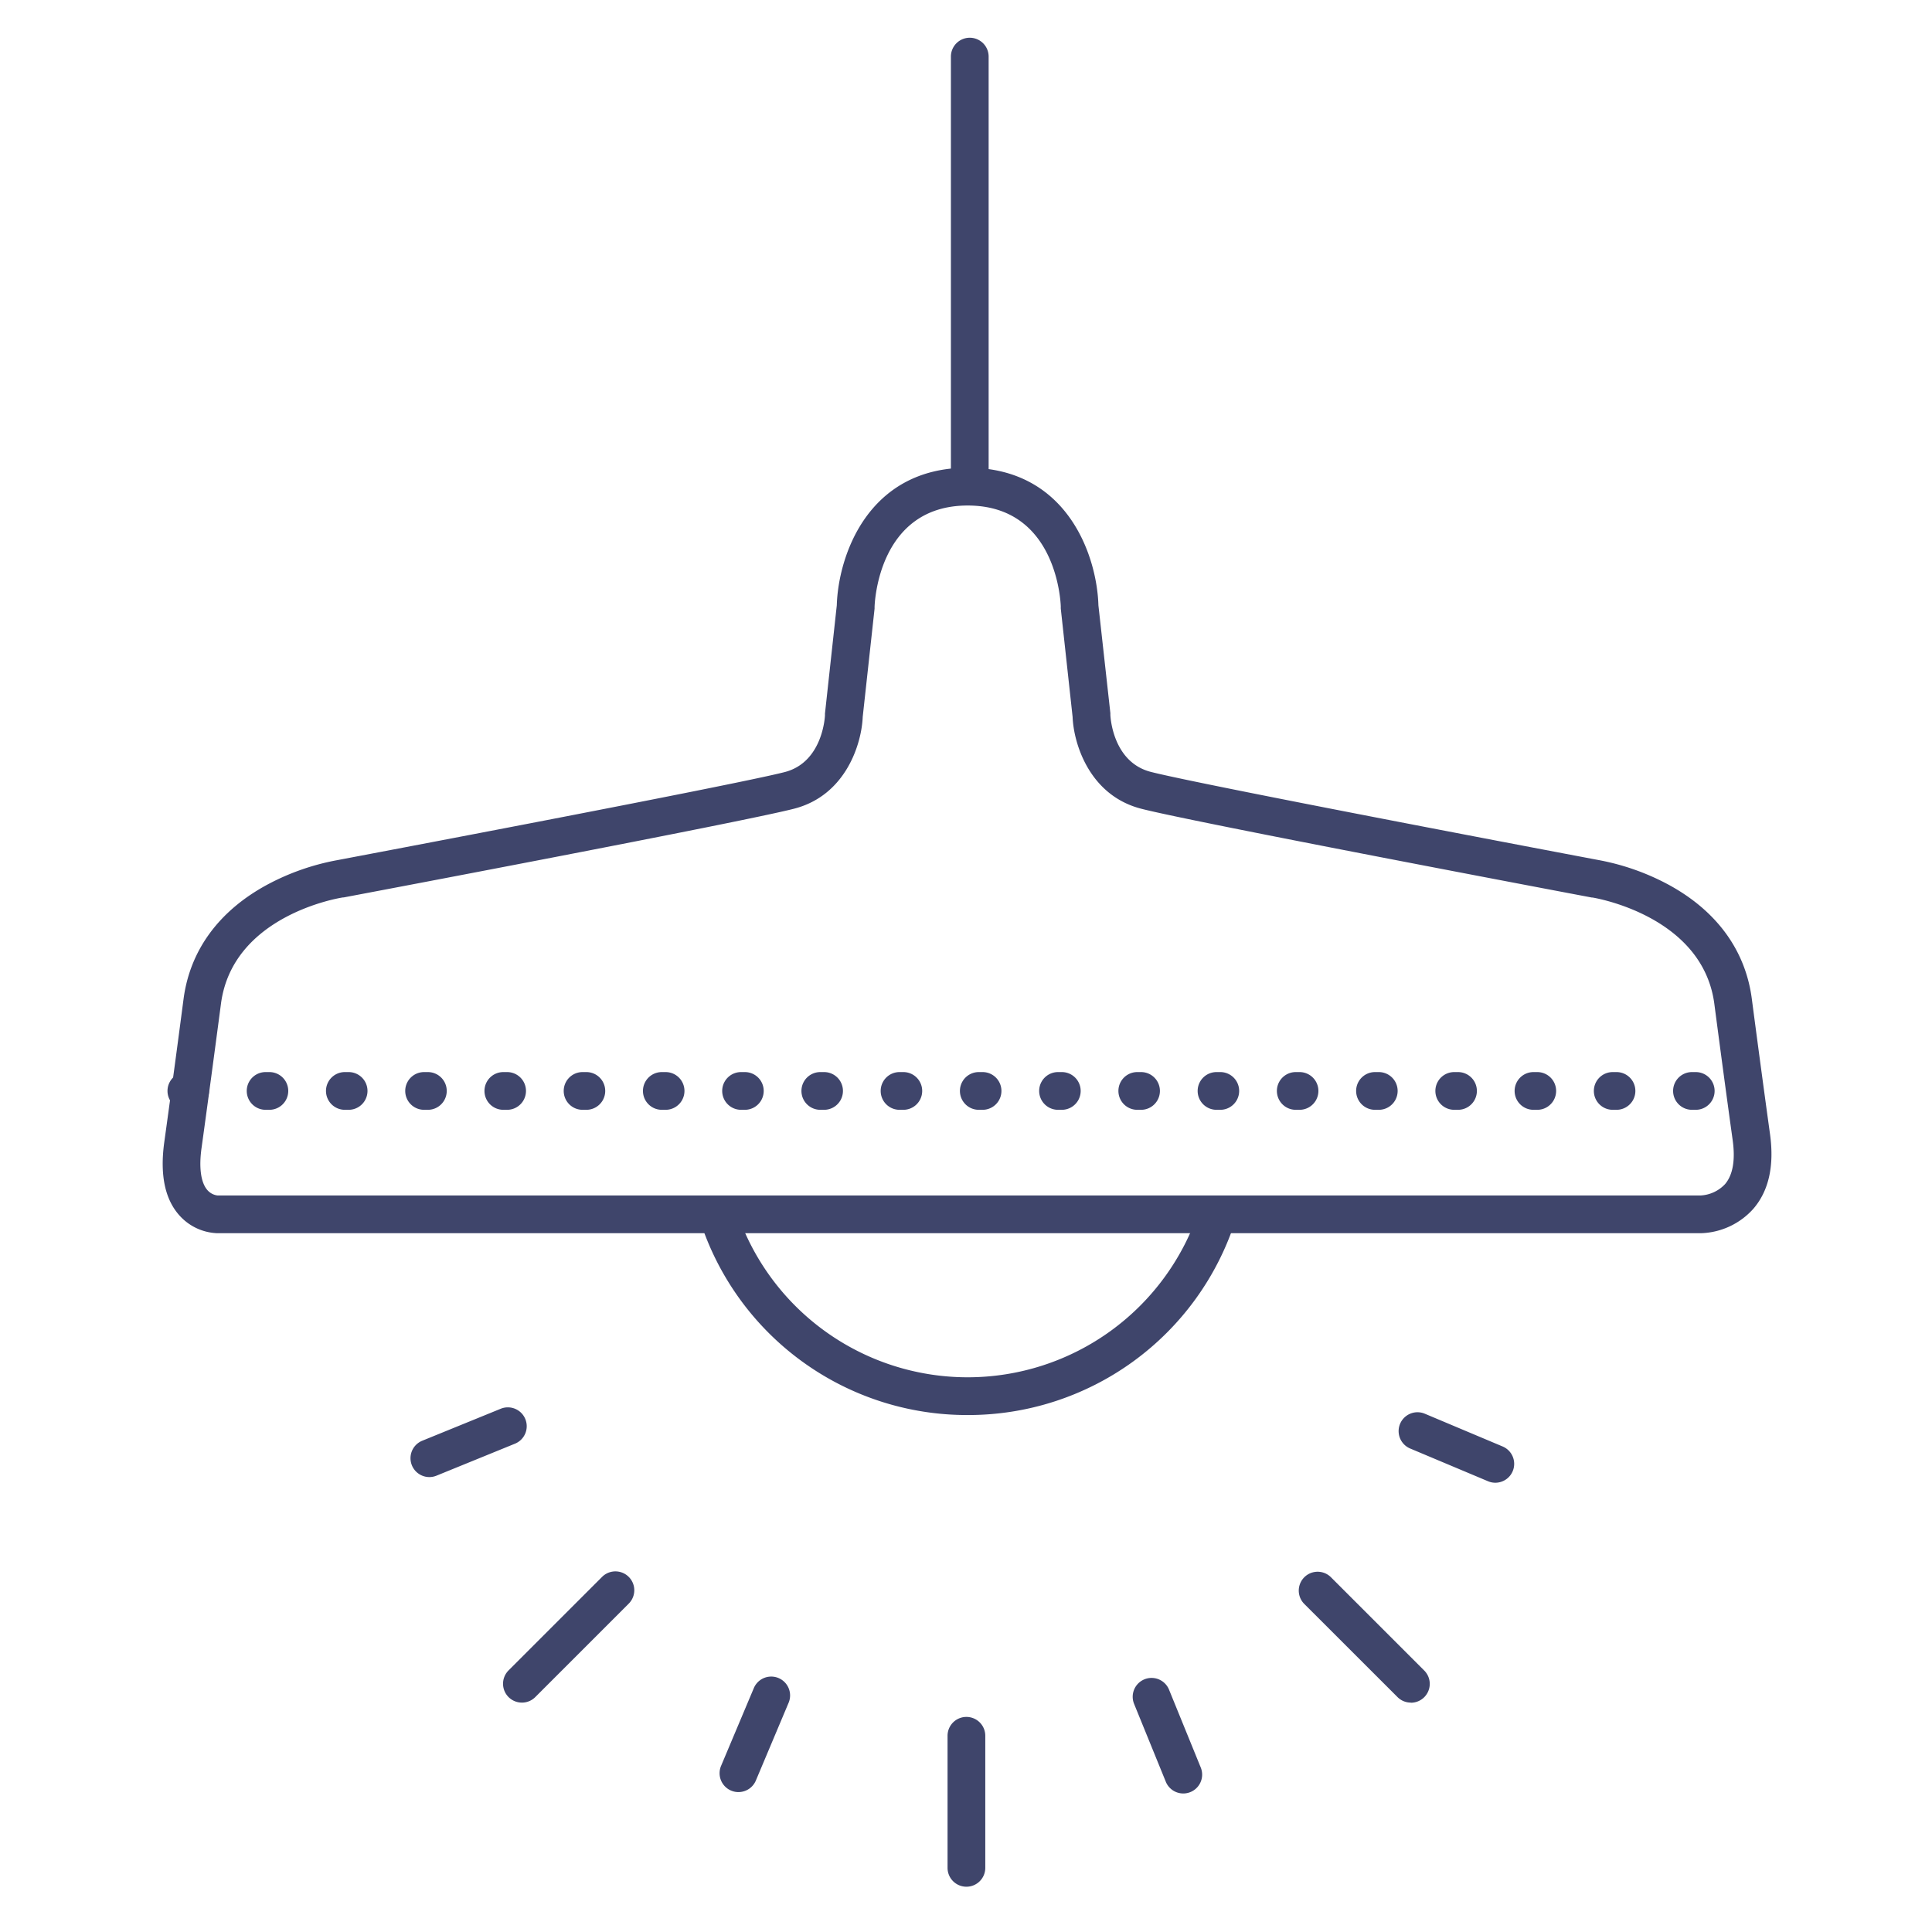 <?xml version="1.0" ?><svg viewBox="0 0 512 512" xmlns="http://www.w3.org/2000/svg"><defs><style>.cls-1{fill:#3f456b;}</style></defs><title/><g id="Lines"><path class="cls-1" d="M256.47,375a74.34,74.34,0,0,1-71-51.66,5,5,0,0,1,9.51-3.07,64.59,64.59,0,0,0,122.88.12,5,5,0,0,1,9.52,3.09A74.38,74.38,0,0,1,256.47,375Z"/><path class="cls-1" d="M450.78,326.81H57.52a14.13,14.13,0,0,1-10.12-4.88c-3.74-4.29-5-10.69-3.9-19,1.55-11.14,3.42-25,5.14-38.16,1.69-12.91,9.37-23.4,22.2-30.33a63.46,63.46,0,0,1,18.43-6.47c3.22-.61,105.16-19.88,118.68-23.36,10.22-2.64,10.68-15,10.68-15.15a2.69,2.69,0,0,1,0-.4l3.13-28.66c.37-12.74,8-36.45,34.67-36.45s34.3,23.71,34.66,36.46L294.26,189c0,.13,0,.26,0,.4,0,.49.59,12.54,10.69,15.15,13.51,3.48,115.41,22.76,118.67,23.37a63.53,63.53,0,0,1,18.43,6.46c12.83,6.93,20.51,17.41,22.2,30.32,1.65,12.58,3.41,25.64,4.82,35.83,1.17,8.44-.33,15.12-4.46,19.86A19.38,19.38,0,0,1,450.78,326.81Zm-393.16-10H450.73a9.55,9.55,0,0,0,6.42-3c2.1-2.46,2.78-6.45,2-11.85-1.42-10.21-3.18-23.3-4.83-35.9-3.08-23.51-32-28.16-32.32-28.21l-.18,0c-4.3-.81-105.41-19.92-119.39-23.53-13.8-3.56-17.91-17.34-18.18-24.34l-3.13-28.68a3,3,0,0,1,0-.43c0-1.08-1-26.9-24.67-26.9s-24.65,25.8-24.68,26.9c0,.14,0,.29,0,.43l-3.14,28.68c-.27,7-4.38,20.77-18.17,24.33-14,3.61-115.1,22.71-119.39,23.52l-.18,0C89.7,238,61.62,242.65,58.56,266c-1.73,13.13-3.6,27.07-5.15,38.24-.71,5.08-.2,9,1.43,11A4.26,4.26,0,0,0,57.62,316.81Z"/><path class="cls-1" d="M257,133a5,5,0,0,1-5-5V15a5,5,0,0,1,10,0V128A5,5,0,0,1,257,133Z"/></g><g id="Outline"><path class="cls-1" d="M449.39,294.11h-1a5,5,0,0,1,0-10h1a5,5,0,0,1,0,10Zm-21,0h-1a5,5,0,0,1,0-10h1a5,5,0,0,1,0,10Zm-21,0h-1a5,5,0,0,1,0-10h1a5,5,0,0,1,0,10Zm-21,0h-1a5,5,0,0,1,0-10h1a5,5,0,0,1,0,10Zm-21,0h-1a5,5,0,0,1,0-10h1a5,5,0,0,1,0,10Zm-21,0h-1a5,5,0,0,1,0-10h1a5,5,0,0,1,0,10Zm-21,0h-1a5,5,0,0,1,0-10h1a5,5,0,0,1,0,10Zm-21,0h-1a5,5,0,0,1,0-10h1a5,5,0,0,1,0,10Zm-21,0h-1a5,5,0,0,1,0-10h1a5,5,0,0,1,0,10Zm-21,0h-1a5,5,0,0,1,0-10h1a5,5,0,0,1,0,10Zm-21,0h-1a5,5,0,0,1,0-10h1a5,5,0,0,1,0,10Zm-21,0h-1a5,5,0,0,1,0-10h1a5,5,0,0,1,0,10Zm-21,0h-1a5,5,0,0,1,0-10h1a5,5,0,0,1,0,10Zm-21,0h-1a5,5,0,0,1,0-10h1a5,5,0,0,1,0,10Zm-21,0h-1a5,5,0,0,1,0-10h1a5,5,0,0,1,0,10Zm-21,0h-1a5,5,0,0,1,0-10h1a5,5,0,0,1,0,10Zm-21,0h-1a5,5,0,1,1,0-10h1a5,5,0,0,1,0,10Zm-21,0h-1a5,5,0,1,1,0-10h1a5,5,0,0,1,0,10Zm-21,0h-1a5,5,0,1,1,0-10h1a5,5,0,0,1,0,10Zm-21,0h-1a5,5,0,1,1,0-10h1a5,5,0,0,1,0,10Z"/><path class="cls-1" d="M256.11,500a5,5,0,0,1-5-5V460a5,5,0,0,1,10,0v35A5,5,0,0,1,256.11,500Z"/><path class="cls-1" d="M373.9,451.21a5,5,0,0,1-3.54-1.46L345.59,425a5,5,0,0,1,7.07-7.07l24.77,24.77a5,5,0,0,1-3.53,8.54Z"/><path class="cls-1" d="M138.32,451.21a5,5,0,0,1-3.54-8.54l24.77-24.77a5,5,0,0,1,7.08,7.07l-24.78,24.78A5,5,0,0,1,138.32,451.21Z"/><path class="cls-1" d="M313.58,475.29a5,5,0,0,1-4.63-3.11l-8.44-20.72a5,5,0,0,1,9.26-3.77l8.44,20.71a5,5,0,0,1-4.63,6.89Z"/><path class="cls-1" d="M113.79,391.44a5,5,0,0,1-1.89-9.63l20.71-8.44a5,5,0,1,1,3.77,9.26l-20.71,8.44A5,5,0,0,1,113.79,391.44Z"/><path class="cls-1" d="M396.26,392.94a4.91,4.91,0,0,1-1.93-.4l-20.62-8.67a5,5,0,0,1,3.88-9.22l20.62,8.68a5,5,0,0,1-1.95,9.61Z"/><path class="cls-1" d="M195.7,474.92a4.91,4.91,0,0,1-1.94-.39,5,5,0,0,1-2.67-6.55l8.68-20.61a5,5,0,0,1,9.22,3.88l-8.68,20.61A5,5,0,0,1,195.7,474.92Z"/></g></svg>